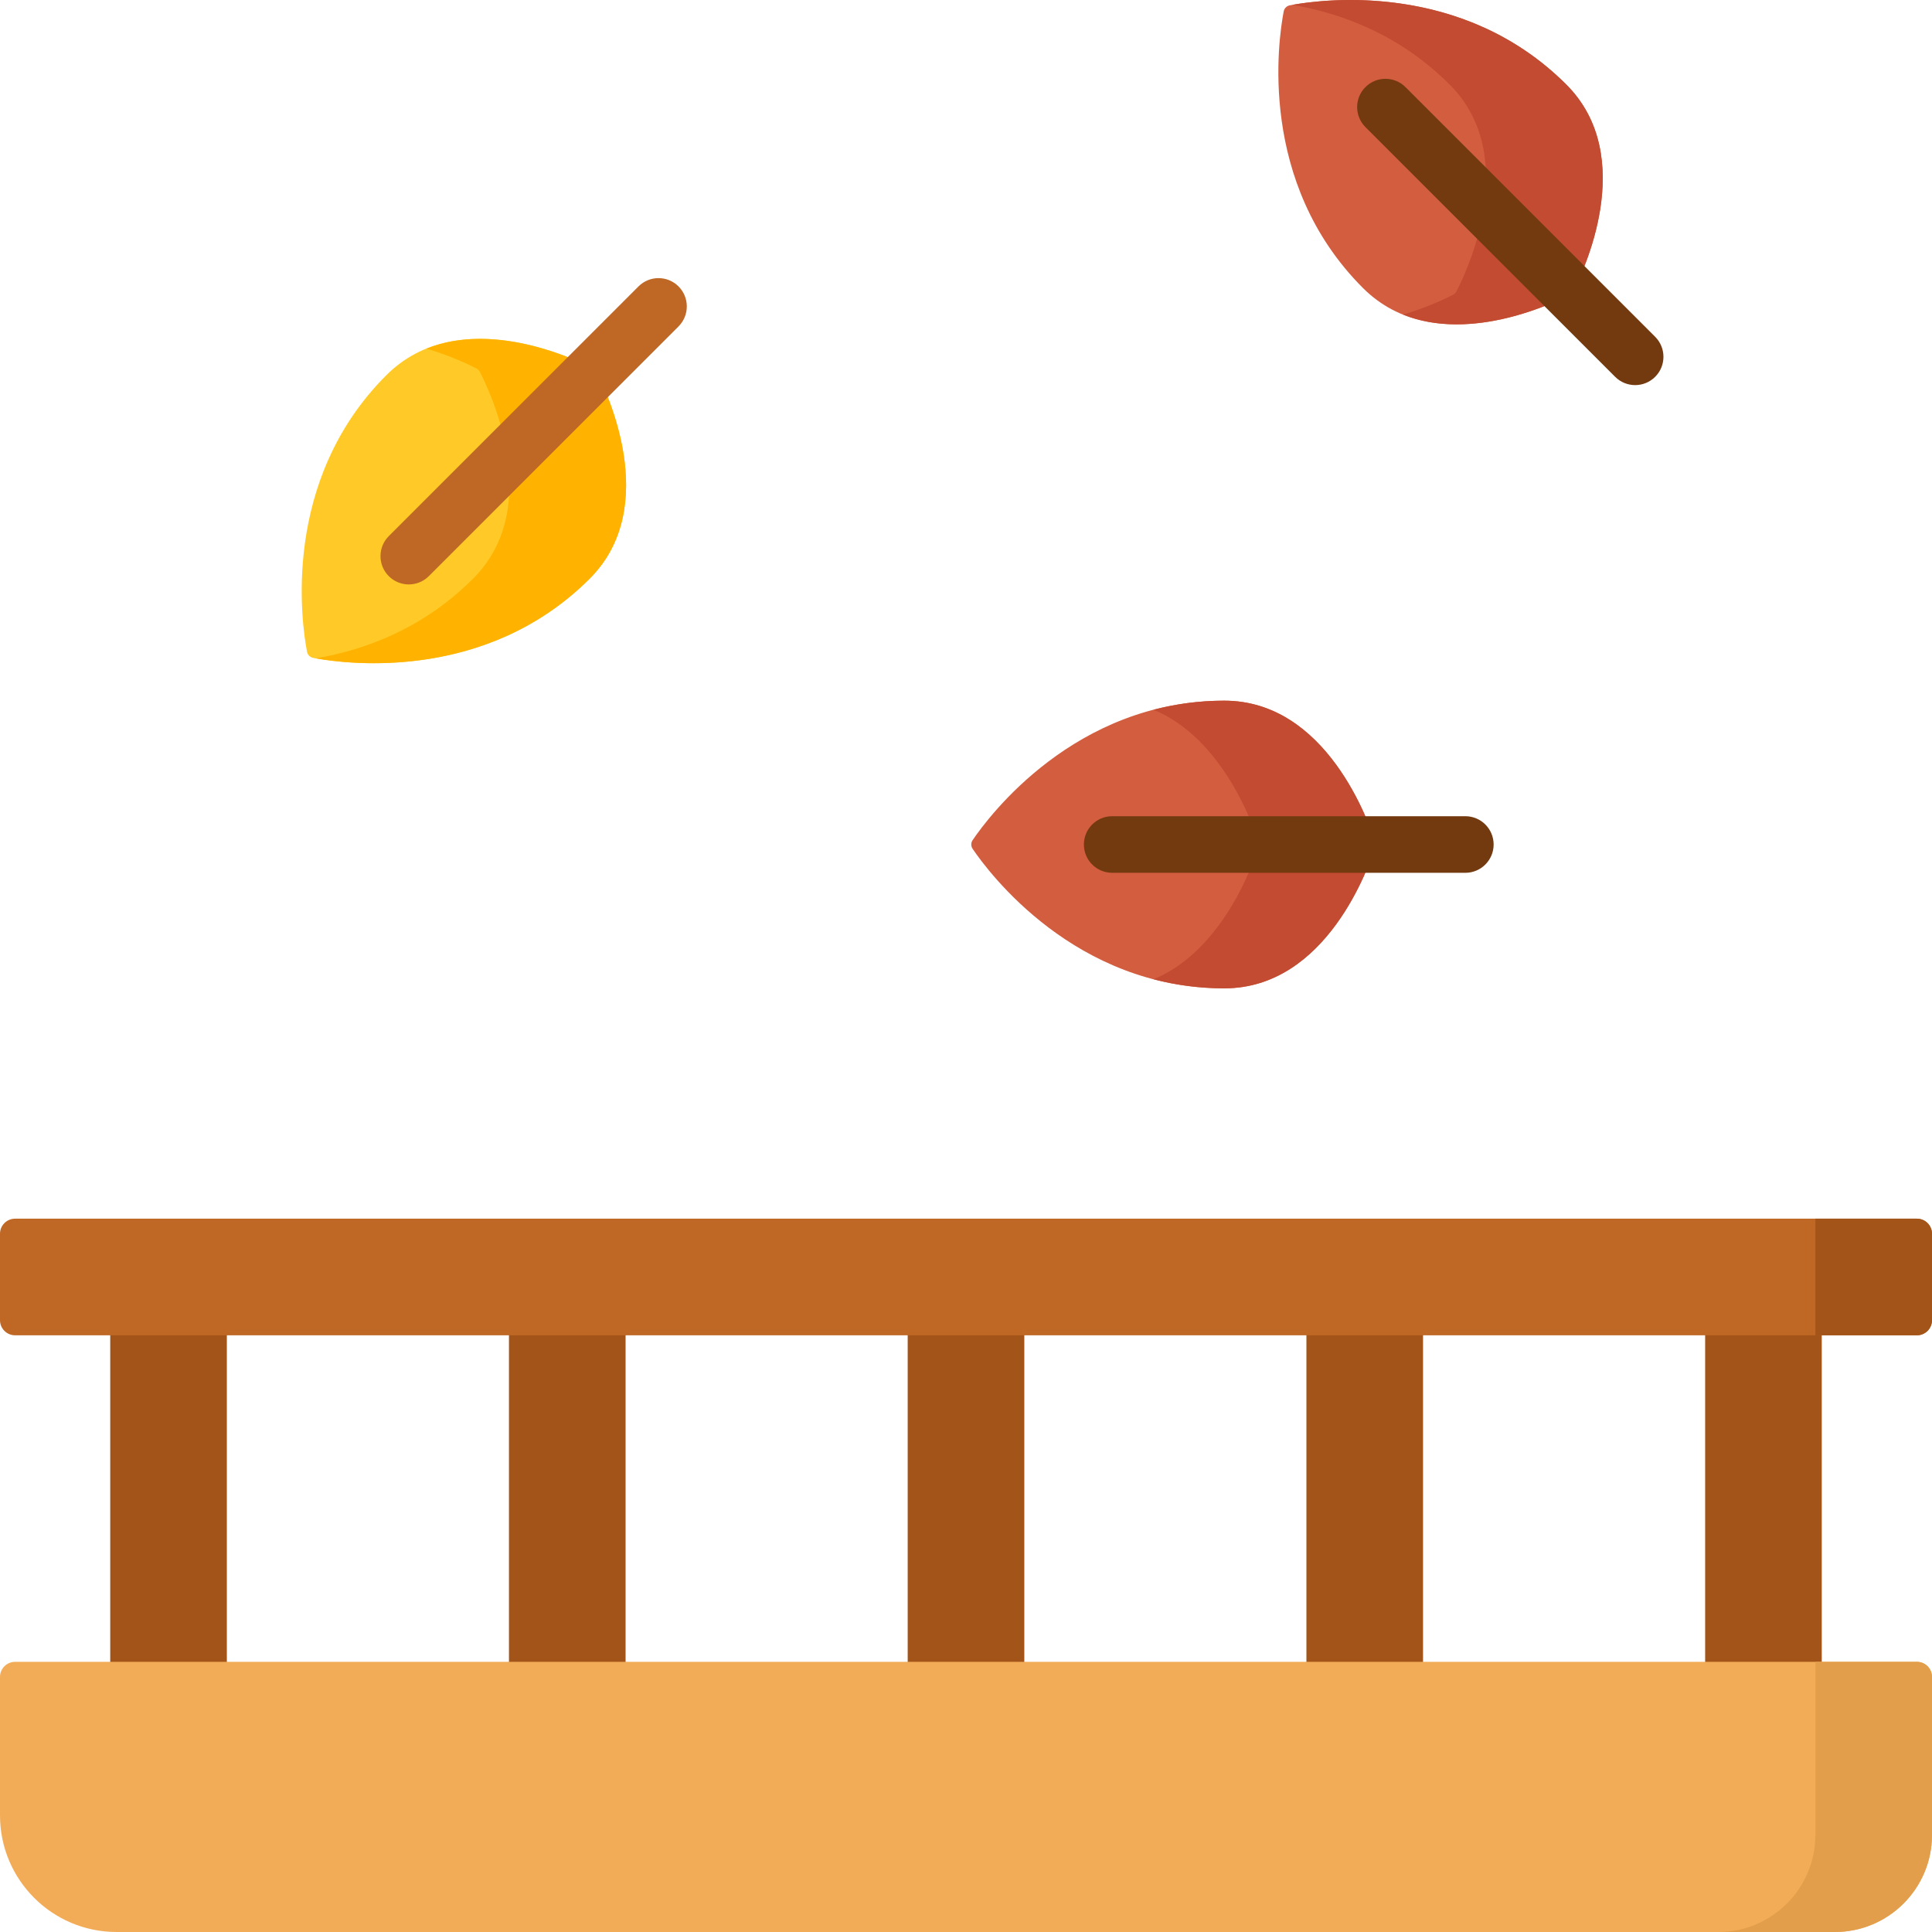 <svg id="Capa_1" enable-background="new 0 0 512 512" height="512" viewBox="0 0 512 512" width="512" xmlns="http://www.w3.org/2000/svg"><g fill="#a35418"><path d="m29.213 338.414h30.905v117.441h-30.905z"/><path d="m134.88 338.414h30.905v117.441h-30.905z"/><path d="m240.547 338.414h30.905v117.441h-30.905z"/><path d="m346.215 338.414h30.905v117.441h-30.905z"/><path d="m451.882 338.414h30.905v117.441h-30.905z"/></g><path d="m508 353.867h-504c-2.209 0-4-1.791-4-4v-22.905c0-2.209 1.791-4 4-4h504c2.209 0 4 1.791 4 4v22.905c0 2.209-1.791 4-4 4z" fill="#bf6724"/><path d="m481.095 322.962v30.905h26.905c2.209 0 4-1.791 4-4v-22.905c0-2.209-1.791-4-4-4z" fill="#a35418"/><path d="m486.245 512h-455.34c-17.068 0-30.905-13.837-30.905-30.905v-36.692c0-2.209 1.791-4 4-4h504c2.209 0 4 1.791 4 4v41.843c0 14.223-11.531 25.754-25.755 25.754z" fill="#f2ac57"/><path d="m481.095 440.402v45.843c0 14.224-11.531 25.755-25.755 25.755h30.905c14.224 0 25.755-11.531 25.755-25.755v-41.843c0-2.209-1.791-4-4-4z" fill="#e39e4b"/><path d="m102.38 99.432c19.233-19.233 50.248-4.151 54.803-1.774.375.196.673.494.868.868 2.378 4.556 17.467 35.577-1.767 54.811-27.977 27.977-65.764 22.453-73.3 21.006-.824-.158-1.461-.795-1.619-1.619-1.444-7.534-6.962-45.315 21.015-73.292z" fill="#ffca28"/><path d="m158.052 98.527c-.196-.375-.494-.673-.869-.868-3.783-1.974-25.803-12.688-44.178-5.264 6.635 1.948 11.646 4.415 13.273 5.264.375.196.673.494.869.868 2.378 4.556 17.466 35.577-1.767 54.811-13.122 13.122-28.401 18.874-41.706 21.133 8.898 1.595 45.392 6.085 72.611-21.133 19.233-19.234 4.144-50.255 1.767-54.811z" fill="#ffb300"/><path d="m415.105 22.426c19.233 19.233 4.151 50.248 1.774 54.803-.196.375-.494.673-.868.868-4.556 2.378-35.577 17.467-54.811-1.767-27.977-27.977-22.453-65.764-21.006-73.3.158-.824.795-1.461 1.619-1.619 7.534-1.444 45.315-6.962 73.292 21.015z" fill="#d35d3f"/><path d="m415.105 22.426c-27.234-27.234-63.748-22.729-72.619-21.138 13.305 2.26 28.588 8.013 41.713 21.138 19.233 19.233 4.151 50.248 1.774 54.804-.195.375-.494.673-.868.868-1.628.85-6.643 3.319-13.284 5.268 18.378 7.426 40.406-3.294 44.189-5.268.375-.196.673-.494.868-.868 2.378-4.556 17.46-35.571-1.773-54.804z" fill="#c24b31"/><path d="m324.436 185.686c27.2 0 38.466 32.596 40.006 37.498.127.403.127.825 0 1.228-1.54 4.903-12.806 37.508-40.006 37.508-39.566 0-62.379-30.626-66.685-36.977-.471-.694-.471-1.595 0-2.289 4.306-6.351 27.12-36.968 66.685-36.968z" fill="#d35d3f"/><path d="m364.442 223.184c-1.54-4.902-12.806-37.498-40.006-37.498-6.733 0-12.969.902-18.723 2.405 18.462 7.612 26.537 30.999 27.824 35.093.127.403.127.825 0 1.228-1.286 4.094-9.362 27.488-27.824 35.102 5.754 1.503 11.99 2.406 18.723 2.406 27.2 0 38.466-32.605 40.006-37.508.126-.403.126-.825 0-1.228z" fill="#c24b31"/><path d="m169.208 75.901-66.176 66.177c-2.929 2.93-2.929 7.678 0 10.607 2.93 2.929 7.678 2.928 10.606 0l66.176-66.177c2.929-2.93 2.929-7.678 0-10.607-2.928-2.927-7.677-2.927-10.606 0z" fill="#bf6724"/><path d="m438.635 89.254-66.176-66.177c-2.929-2.928-7.678-2.928-10.606 0-2.929 2.93-2.929 7.678 0 10.607l66.176 66.177c2.93 2.929 7.678 2.928 10.606 0 2.929-2.929 2.929-7.677 0-10.607z" fill="#733a10"/><path d="m388.329 216.303h-93.587c-4.142 0-7.5 3.357-7.5 7.5s3.358 7.5 7.5 7.5h93.587c4.142 0 7.5-3.357 7.5-7.5s-3.358-7.5-7.5-7.5z" fill="#733a10"/></svg>